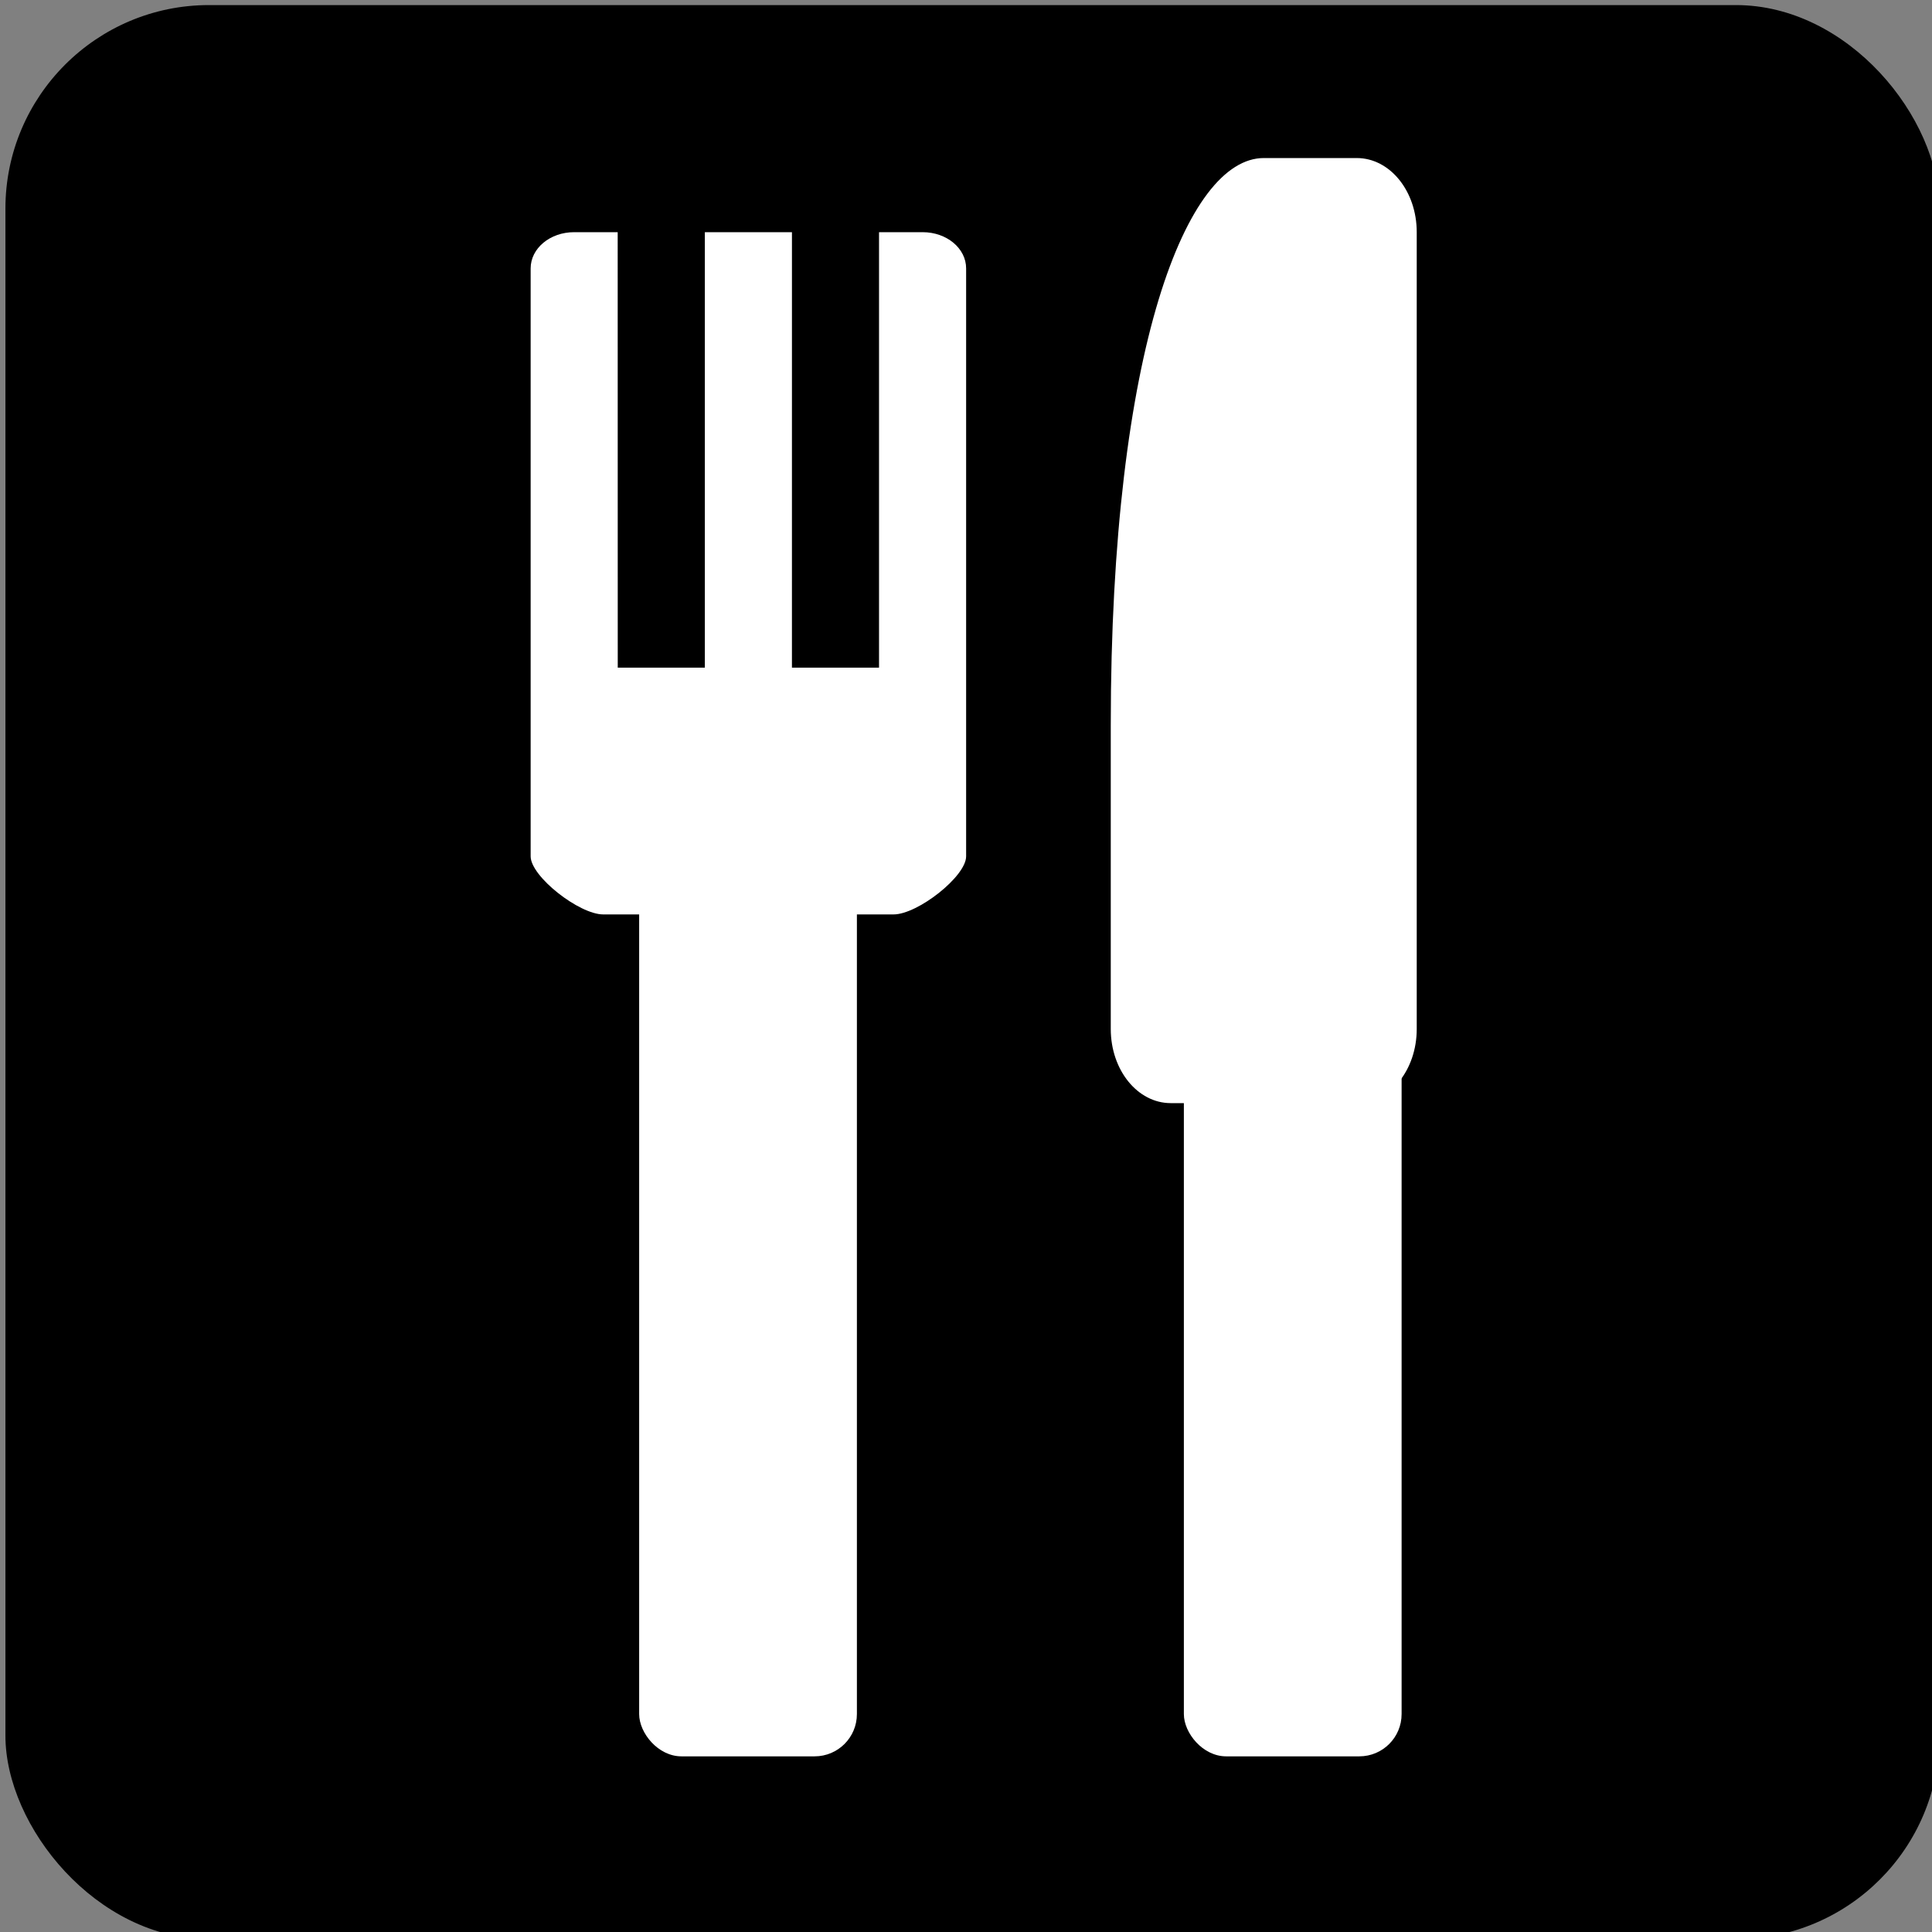 <?xml version="1.0" encoding="UTF-8" standalone="no"?>
<!-- Created with Inkscape (http://www.inkscape.org/) -->

<svg
   xmlns:dc="http://purl.org/dc/elements/1.1/"
   xmlns:cc="http://creativecommons.org/ns#"
   xmlns:rdf="http://www.w3.org/1999/02/22-rdf-syntax-ns#"
   xmlns:svg="http://www.w3.org/2000/svg"
   xmlns="http://www.w3.org/2000/svg"
   xmlns:sodipodi="http://sodipodi.sourceforge.net/DTD/sodipodi-0.dtd"
   xmlns:inkscape="http://www.inkscape.org/namespaces/inkscape"
   width="27.805"
   height="27.805"
   id="svg4937"
   version="1.1"
   inkscape:version="0.48.0 r9654"
   sodipodi:docname="New document 84">
  <rect width="100%" height="100%" fill="#808080" stroke="none"/>
  <defs
     id="defs4939" />
  <sodipodi:namedview
     id="base"
     pagecolor="#ffffff"
     bordercolor="#666666"
     borderopacity="1.0"
     inkscape:pageopacity="0.0"
     inkscape:pageshadow="2"
     inkscape:zoom="0.35"
     inkscape:cx="-79.668985"
     inkscape:cy="56.759577"
     inkscape:document-units="px"
     inkscape:current-layer="layer1"
     showgrid="false"
     fit-margin-top="0"
     fit-margin-left="0"
     fit-margin-right="0"
     fit-margin-bottom="0"
     inkscape:window-width="452"
     inkscape:window-height="413"
     inkscape:window-x="800"
     inkscape:window-y="561"
     inkscape:window-maximized="0" />
  <g
     inkscape:label="Layer 1"
     inkscape:groupmode="layer"
     id="layer1"
     transform="translate(-454.669,-561.317)">
    <g
       style="display:inline"
       id="g2837"
       inkscape:export-xdpi="10.421053"
       inkscape:export-ydpi="10.421053"
       transform="matrix(0.293,0,0,0.293,382.962,493.308)">
      <rect
         inkscape:export-ydpi="16.105263"
         inkscape:export-xdpi="16.105263"
         inkscape:export-filename="/home/lars/delta/projects/toposm/custom-symbols/g3425.png"
         ry="10"
         rx="10"
         y="232.362"
         x="245"
         height="95"
         width="95"
         id="rect3183"
         style="fill:#000000;fill-opacity:1;fill-rule:evenodd;stroke:none;stroke-width:1;marker:none;visibility:visible;display:inline" />
      <g
         inkscape:export-ydpi="16.105263"
         inkscape:export-xdpi="16.105263"
         transform="matrix(0.713,0,0,0.713,88.984,-21.977)"
         id="g3425"
         style="fill:#ffffff;stroke:none;display:inline">
        <rect
           style="fill:#ffffff;fill-opacity:1;fill-rule:nonzero;stroke:none;stroke-width:0.4;marker:none;visibility:visible;display:inline"
           id="rect3427"
           width="15"
           height="70"
           x="262.475"
           y="407.362"
           ry="2.912" />
        <path
           style="fill:#ffffff;fill-opacity:1;fill-rule:nonzero;stroke:none;stroke-width:0.4;marker:none;visibility:visible;display:inline"
           d="m 257.995,372.362 3.001,0 0.004,30 6,0 0,-30 6.001,0 -10e-4,30 6,0 0,-30 3.005,0 c 1.659,0 2.995,1.113 2.995,2.496 l 0,40.504 c 0,1.383 -3.341,4 -5,4 l -20,0 c -1.659,0 -5,-2.617 -5,-4 l 0,-40.504 c 0,-1.383 1.336,-2.496 2.995,-2.496 z"
           id="path3429"
           sodipodi:nodetypes="ccccccccccccccccc"
           inkscape:connector-curvature="0" />
        <rect
           style="fill:#ffffff;fill-opacity:1;fill-rule:nonzero;stroke:none;stroke-width:0.4;marker:none;visibility:visible;display:inline"
           id="rect3431"
           width="15"
           height="70"
           x="300"
           y="407.362"
           ry="2.912" />
        <path
           style="fill:#ffffff;fill-opacity:1;fill-rule:nonzero;stroke:none;stroke-width:0.4;marker:none;visibility:visible;display:inline"
           d="m 305.503,367.255 6.406,0 c 2.29,0 4.133,2.278 4.133,5.107 l 0,54.893 c 0,2.829 -1.843,5.107 -4.133,5.107 l -12.812,0 c -2.29,0 -4.133,-2.278 -4.133,-5.107 l 0,-20.936 c 0,-26.043 5.27,-39.064 10.539,-39.064 z"
           id="path3433"
           sodipodi:nodetypes="ccccccccc"
           inkscape:connector-curvature="0" />
      </g>
    </g>
  </g>
</svg>
